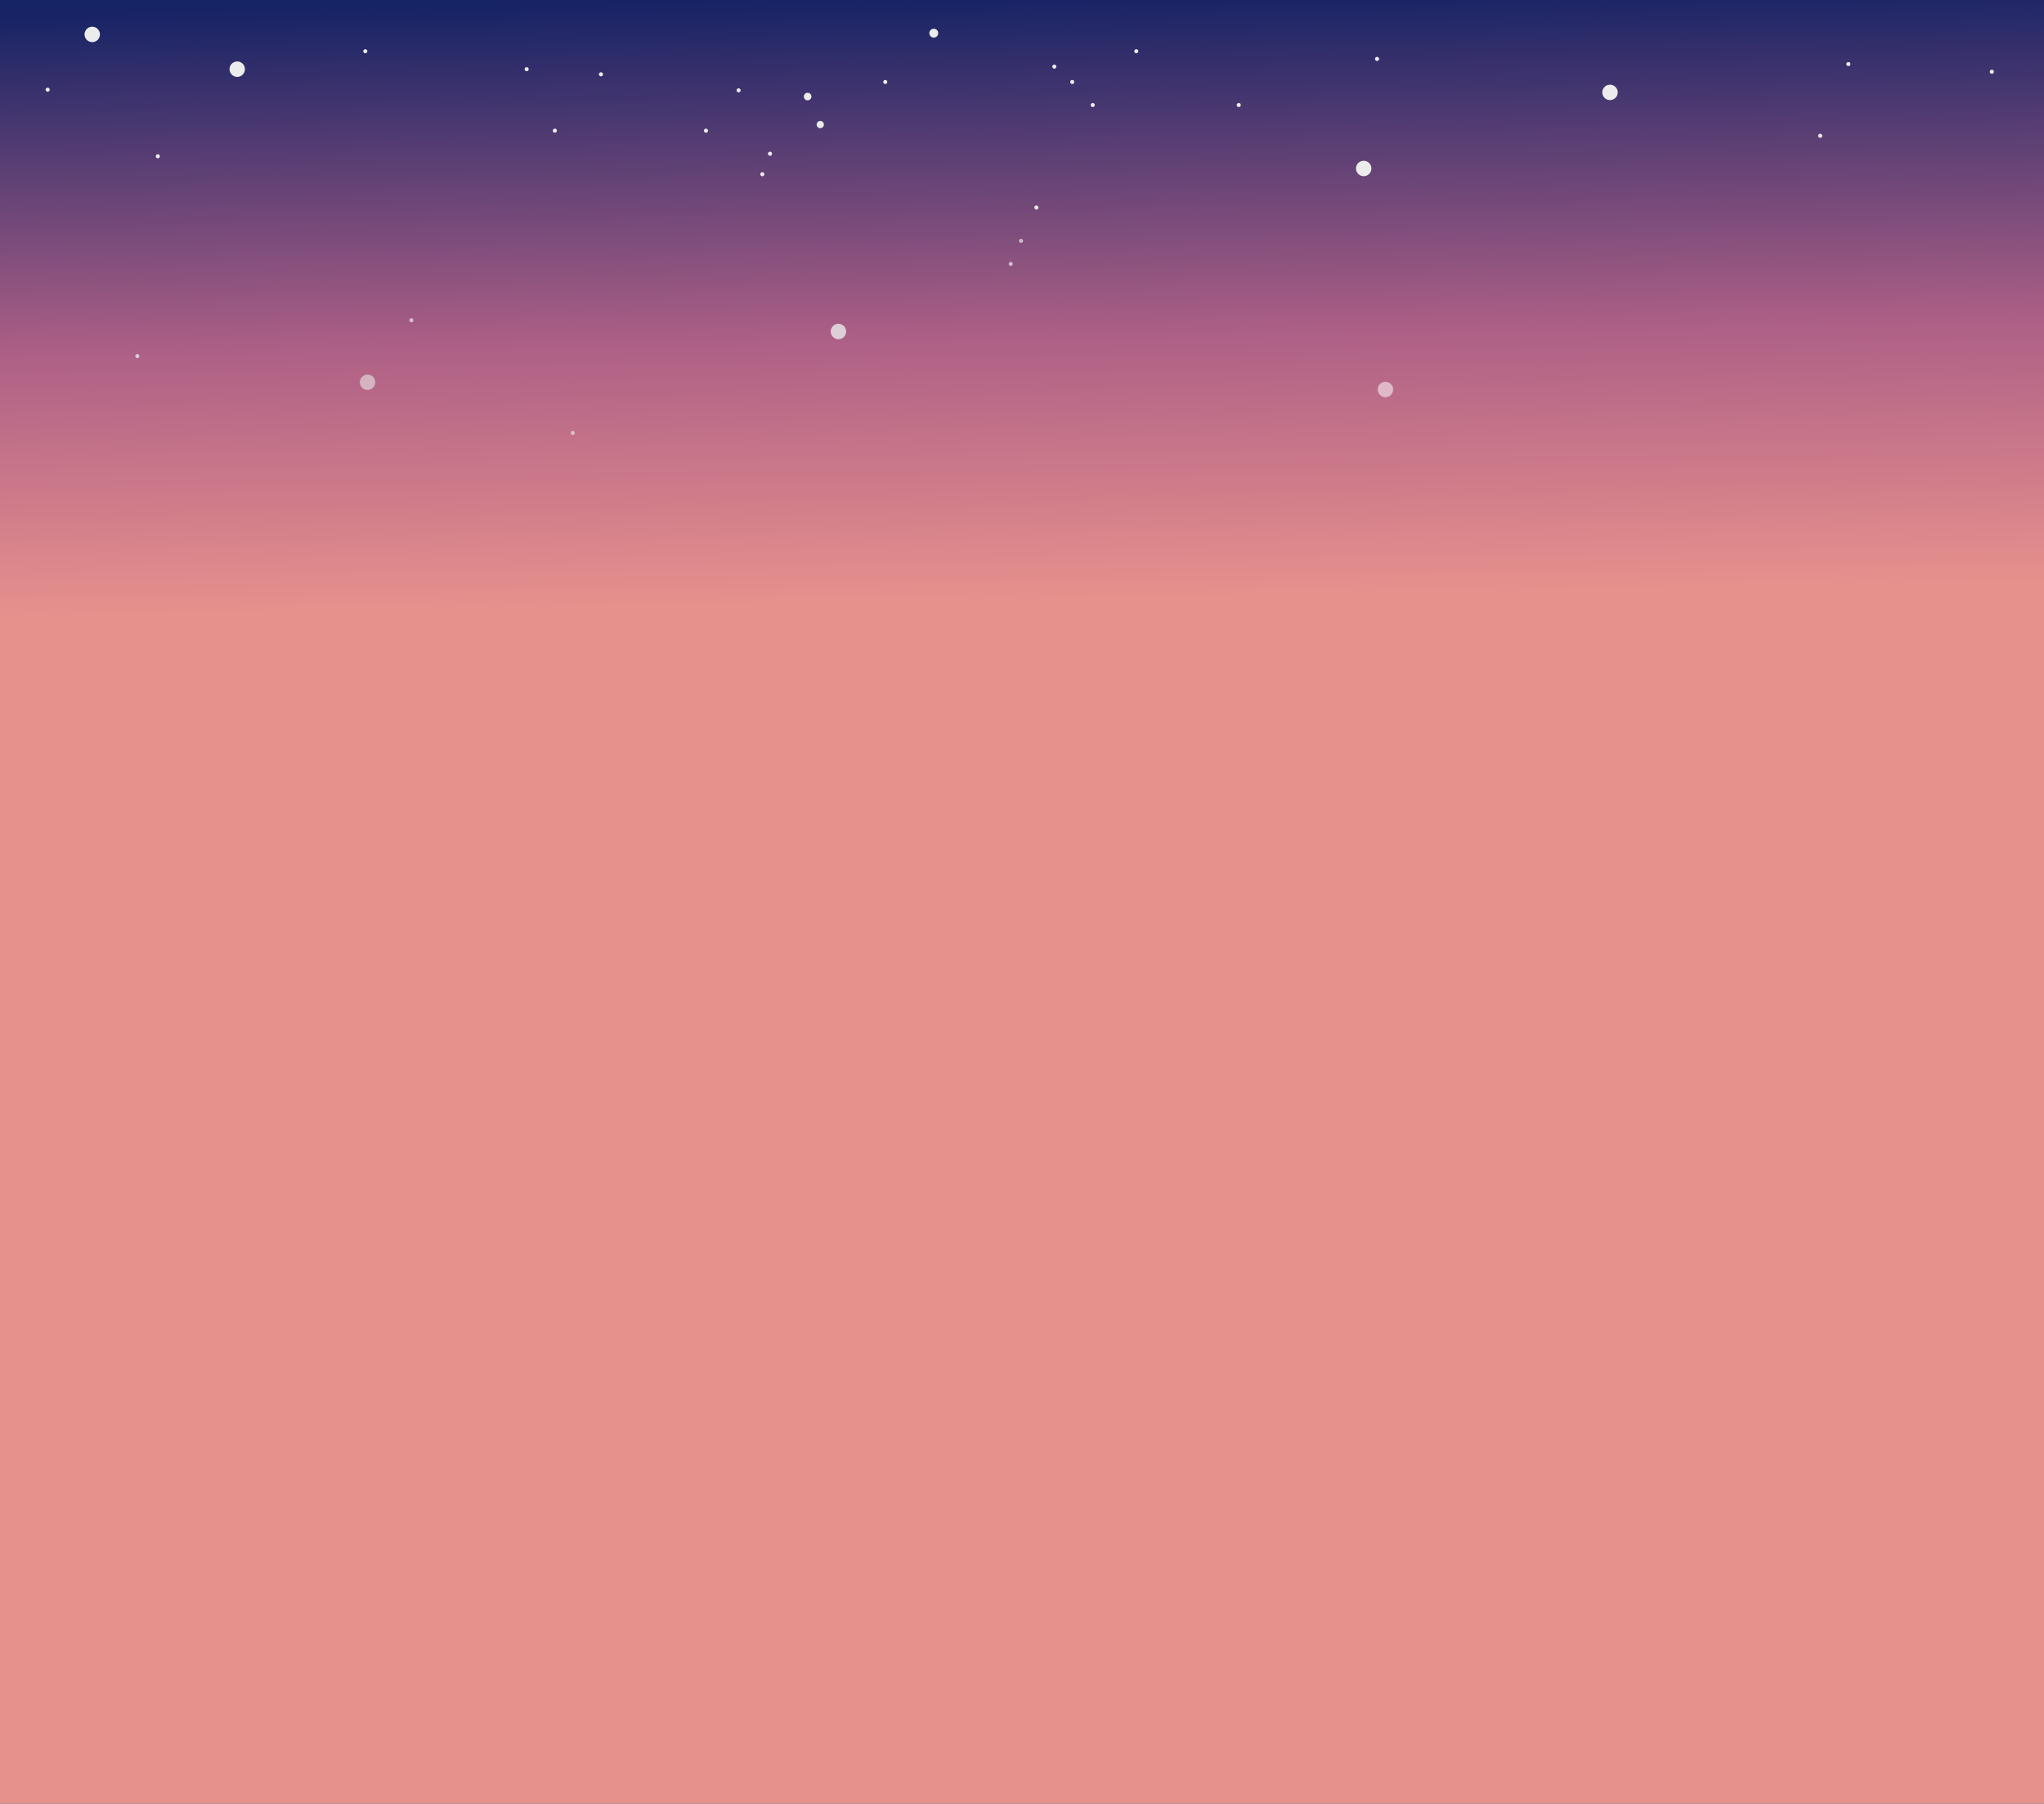 <?xml version="1.0" encoding="UTF-8" standalone="no"?>
<!-- Created with Inkscape (http://www.inkscape.org/) -->

<svg
   viewBox="0 0 211.137 186.267"
   version="1.1"
   id="svg5"
   xml:space="preserve"
   xmlns:xlink="http://www.w3.org/1999/xlink"
   xmlns="http://www.w3.org/2000/svg"
   xmlns:svg="http://www.w3.org/2000/svg"><rect x="0" y="0" width="211.137" height="186.267" fill="#333333" stroke="none"/><defs
     id="defs2"><linearGradient
       id="linearGradient9879"><stop
         style="stop-color:#162365;stop-opacity:1;"
         offset="0"
         id="stop9875" /><stop
         style="stop-color:#ae6086;stop-opacity:1;"
         offset="0.569"
         id="stop12229" /><stop
         style="stop-color:#e7918d;stop-opacity:1;"
         offset="1"
         id="stop9877" /></linearGradient><linearGradient
       xlink:href="#linearGradient9879"
       id="linearGradient9881"
       x1="93.398"
       y1="-0.794"
       x2="94.456"
       y2="61.648"
       gradientUnits="userSpaceOnUse"
       gradientTransform="translate(-362.114,45.244)" /></defs><g
     id="layer1"
     transform="translate(0.549,-5.8)"><g
       id="g14141"
       transform="translate(361.829,-38.914)"><path
         style="fill:#0e1738;stroke-width:1.4;stroke-linecap:round;stroke-linejoin:round"
         d="m -194.336,83.079 -1.852,5.821"
         id="path355" /><path
         id="rect9873"
         style="fill:url(#linearGradient9881);stroke-width:1.811;stroke-linecap:round;stroke-linejoin:round"
         d="m -362.378,44.715 h 211.137 V 230.981 h -211.137 z" /><path
         id="path13395-7"
         style="fill:#ececec;stroke-width:0.477;stroke-linecap:round;stroke-linejoin:round"
         d="m -285.873,54.045 a 0.209,0.209 0 0 1 -0.209,0.209 0.209,0.209 0 0 1 -0.209,-0.209 0.209,0.209 0 0 1 0.209,-0.209 0.209,0.209 0 0 1 0.209,0.209 z" /><path
         id="path13395-7-4"
         style="fill:#ececec;stroke-width:0.477;stroke-linecap:round;stroke-linejoin:round"
         d="m -253.262,51.594 a 0.209,0.209 0 0 1 -0.209,0.209 0.209,0.209 0 0 1 -0.209,-0.209 0.209,0.209 0 0 1 0.209,-0.209 0.209,0.209 0 0 1 0.209,0.209 z" /><path
         id="path13395-7-5"
         style="fill:#ececec;stroke-width:0.477;stroke-linecap:round;stroke-linejoin:round"
         d="m -251.41,53.181 a 0.209,0.209 0 0 1 -0.209,0.209 0.209,0.209 0 0 1 -0.209,-0.209 0.209,0.209 0 0 1 0.209,-0.209 0.209,0.209 0 0 1 0.209,0.209 z" /><path
         id="path13395-7-0"
         style="fill:#ececec;stroke-width:0.477;stroke-linecap:round;stroke-linejoin:round"
         d="m -249.293,55.562 a 0.209,0.209 0 0 1 -0.209,0.209 0.209,0.209 0 0 1 -0.209,-0.209 0.209,0.209 0 0 1 0.209,-0.209 0.209,0.209 0 0 1 0.209,0.209 z" /><path
         id="path13395-7-3"
         style="fill:#ececec;fill-opacity:0.692;stroke-width:0.477;stroke-linecap:round;stroke-linejoin:round"
         d="m -257.76,71.967 a 0.209,0.209 0 0 1 -0.209,0.209 0.209,0.209 0 0 1 -0.209,-0.209 0.209,0.209 0 0 1 0.209,-0.209 0.209,0.209 0 0 1 0.209,0.209 z" /><path
         id="path13395-7-9"
         style="fill:#ececec;fill-opacity:0.681;stroke-width:0.477;stroke-linecap:round;stroke-linejoin:round"
         d="m -256.701,69.585 a 0.209,0.209 0 0 1 -0.209,0.209 0.209,0.209 0 0 1 -0.209,-0.209 0.209,0.209 0 0 1 0.209,-0.209 0.209,0.209 0 0 1 0.209,0.209 z" /><path
         id="path13395-7-06"
         style="fill:#ececec;stroke-width:0.477;stroke-linecap:round;stroke-linejoin:round"
         d="m -255.114,66.146 a 0.209,0.209 0 0 1 -0.209,0.209 0.209,0.209 0 0 1 -0.209,-0.209 0.209,0.209 0 0 1 0.209,-0.209 0.209,0.209 0 0 1 0.209,0.209 z" /><path
         id="path13395-7-42"
         style="fill:#ececec;stroke-width:0.477;stroke-linecap:round;stroke-linejoin:round"
         d="m -283.424,62.706 a 0.209,0.209 0 0 1 -0.209,0.209 0.209,0.209 0 0 1 -0.209,-0.209 0.209,0.209 0 0 1 0.209,-0.209 0.209,0.209 0 0 1 0.209,0.209 z" /><path
         id="path13395-7-00"
         style="fill:#ececec;stroke-width:0.477;stroke-linecap:round;stroke-linejoin:round"
         d="m -304.855,58.208 a 0.209,0.209 0 0 1 -0.209,0.209 0.209,0.209 0 0 1 -0.209,-0.209 0.209,0.209 0 0 1 0.209,-0.209 0.209,0.209 0 0 1 0.209,0.209 z" /><path
         id="path13395-7-44"
         style="fill:#ececec;stroke-width:0.477;stroke-linecap:round;stroke-linejoin:round"
         d="m -307.766,51.858 a 0.209,0.209 0 0 1 -0.209,0.209 0.209,0.209 0 0 1 -0.209,-0.209 0.209,0.209 0 0 1 0.209,-0.209 0.209,0.209 0 0 1 0.209,0.209 z" /><path
         id="path13395-7-8"
         style="fill:#ececec;stroke-width:0.477;stroke-linecap:round;stroke-linejoin:round"
         d="m -174.151,58.737 a 0.209,0.209 0 0 1 -0.209,0.209 0.209,0.209 0 0 1 -0.209,-0.209 0.209,0.209 0 0 1 0.209,-0.209 0.209,0.209 0 0 1 0.209,0.209 z" /><path
         id="path13395-7-2"
         style="fill:#ececec;stroke-width:0.854;stroke-linecap:round;stroke-linejoin:round"
         d="m -277.273,57.58 a 0.374,0.374 0 0 1 -0.374,0.374 0.374,0.374 0 0 1 -0.374,-0.374 0.374,0.374 0 0 1 0.374,-0.374 0.374,0.374 0 0 1 0.374,0.374 z" /><path
         id="path13395-7-45"
         style="fill:#ececec;stroke-width:0.892;stroke-linecap:round;stroke-linejoin:round"
         d="m -278.562,54.686 a 0.391,0.391 0 0 1 -0.391,0.391 0.391,0.391 0 0 1 -0.391,-0.391 0.391,0.391 0 0 1 0.391,-0.391 0.391,0.391 0 0 1 0.391,0.391 z" /><path
         id="path13395-7-51"
         style="fill:#ececec;stroke-width:0.477;stroke-linecap:round;stroke-linejoin:round"
         d="m -270.724,53.181 a 0.209,0.209 0 0 1 -0.209,0.209 0.209,0.209 0 0 1 -0.209,-0.209 0.209,0.209 0 0 1 0.209,-0.209 0.209,0.209 0 0 1 0.209,0.209 z" /><path
         id="path13395-7-7"
         style="fill:#ececec;stroke-width:0.477;stroke-linecap:round;stroke-linejoin:round"
         d="m -282.63,60.59 a 0.209,0.209 0 0 1 -0.209,0.209 0.209,0.209 0 0 1 -0.209,-0.209 0.209,0.209 0 0 1 0.209,-0.209 0.209,0.209 0 0 1 0.209,0.209 z" /><path
         id="path13395-7-1"
         style="fill:#ececec;stroke-width:0.477;stroke-linecap:round;stroke-linejoin:round"
         d="m -289.245,58.208 a 0.209,0.209 0 0 1 -0.209,0.209 0.209,0.209 0 0 1 -0.209,-0.209 0.209,0.209 0 0 1 0.209,-0.209 0.209,0.209 0 0 1 0.209,0.209 z" /><path
         id="path13395-7-94"
         style="fill:#ececec;stroke-width:0.477;stroke-linecap:round;stroke-linejoin:round"
         d="m -300.093,52.388 a 0.209,0.209 0 0 1 -0.209,0.209 0.209,0.209 0 0 1 -0.209,-0.209 0.209,0.209 0 0 1 0.209,-0.209 0.209,0.209 0 0 1 0.209,0.209 z" /><path
         id="path13395-7-78"
         style="fill:#ececec;stroke-width:0.477;stroke-linecap:round;stroke-linejoin:round"
         d="m -345.866,60.854 a 0.209,0.209 0 0 1 -0.209,0.209 0.209,0.209 0 0 1 -0.209,-0.209 0.209,0.209 0 0 1 0.209,-0.209 0.209,0.209 0 0 1 0.209,0.209 z" /><path
         id="path13395-7-04"
         style="fill:#ececec;stroke-width:0.477;stroke-linecap:round;stroke-linejoin:round"
         d="m -357.243,53.975 a 0.209,0.209 0 0 1 -0.209,0.209 0.209,0.209 0 0 1 -0.209,-0.209 0.209,0.209 0 0 1 0.209,-0.209 0.209,0.209 0 0 1 0.209,0.209 z" /><path
         id="path13395-7-30"
         style="fill:#ececec;stroke-width:0.477;stroke-linecap:round;stroke-linejoin:round"
         d="m -171.241,51.329 a 0.209,0.209 0 0 1 -0.209,0.209 0.209,0.209 0 0 1 -0.209,-0.209 0.209,0.209 0 0 1 0.209,-0.209 0.209,0.209 0 0 1 0.209,0.209 z" /><path
         id="path13395-7-940"
         style="fill:#ececec;stroke-width:0.477;stroke-linecap:round;stroke-linejoin:round"
         d="m -219.924,50.8 a 0.209,0.209 0 0 1 -0.209,0.209 0.209,0.209 0 0 1 -0.209,-0.209 0.209,0.209 0 0 1 0.209,-0.209 0.209,0.209 0 0 1 0.209,0.209 z" /><path
         id="path13395-7-13"
         style="fill:#ececec;stroke-width:0.477;stroke-linecap:round;stroke-linejoin:round"
         d="m -244.795,50.006 a 0.209,0.209 0 0 1 -0.209,0.209 0.209,0.209 0 0 1 -0.209,-0.209 0.209,0.209 0 0 1 0.209,-0.209 0.209,0.209 0 0 1 0.209,0.209 z" /><path
         id="path13395-7-444"
         style="fill:#ececec;stroke-width:1.043;stroke-linecap:round;stroke-linejoin:round"
         d="m -265.466,48.138 a 0.457,0.457 0 0 1 -0.457,0.457 0.457,0.457 0 0 1 -0.457,-0.457 0.457,0.457 0 0 1 0.457,-0.457 0.457,0.457 0 0 1 0.457,0.457 z" /><path
         id="path13395-7-02"
         style="fill:#ececec;stroke-width:0.477;stroke-linecap:round;stroke-linejoin:round"
         d="m -324.435,50.006 a 0.209,0.209 0 0 1 -0.209,0.209 0.209,0.209 0 0 1 -0.209,-0.209 0.209,0.209 0 0 1 0.209,-0.209 0.209,0.209 0 0 1 0.209,0.209 z" /><path
         id="path13395-7-41"
         style="fill:#ececec;stroke-width:0.477;stroke-linecap:round;stroke-linejoin:round"
         d="m -156.424,52.123 a 0.209,0.209 0 0 1 -0.209,0.209 0.209,0.209 0 0 1 -0.209,-0.209 0.209,0.209 0 0 1 0.209,-0.209 0.209,0.209 0 0 1 0.209,0.209 z" /><path
         id="path13395-7-32"
         style="fill:#ececec;stroke-width:0.477;stroke-linecap:round;stroke-linejoin:round"
         d="m -234.212,55.562 a 0.209,0.209 0 0 1 -0.209,0.209 0.209,0.209 0 0 1 -0.209,-0.209 0.209,0.209 0 0 1 0.209,-0.209 0.209,0.209 0 0 1 0.209,0.209 z" /><path
         id="path13395-7-31"
         style="fill:#ececec;fill-opacity:0.739;stroke-width:0.477;stroke-linecap:round;stroke-linejoin:round"
         d="m -347.983,81.492 a 0.209,0.209 0 0 1 -0.209,0.209 0.209,0.209 0 0 1 -0.209,-0.209 0.209,0.209 0 0 1 0.209,-0.209 0.209,0.209 0 0 1 0.209,0.209 z" /><path
         id="path13395-7-77"
         style="fill:#ececec;fill-opacity:0.671;stroke-width:0.477;stroke-linecap:round;stroke-linejoin:round"
         d="m -319.672,77.787 a 0.209,0.209 0 0 1 -0.209,0.209 0.209,0.209 0 0 1 -0.209,-0.209 0.209,0.209 0 0 1 0.209,-0.209 0.209,0.209 0 0 1 0.209,0.209 z" /><path
         id="path13395-7-53"
         style="fill:#ececec;fill-opacity:0.617;stroke-width:0.477;stroke-linecap:round;stroke-linejoin:round"
         d="m -303.003,89.429 a 0.209,0.209 0 0 1 -0.209,0.209 0.209,0.209 0 0 1 -0.209,-0.209 0.209,0.209 0 0 1 0.209,-0.209 0.209,0.209 0 0 1 0.209,0.209 z" /><path
         id="path13395-1"
         style="fill:#ececec;stroke-width:1.811;stroke-linecap:round;stroke-linejoin:round"
         d="m -195.275,54.256 a 0.794,0.794 0 0 1 -0.794,0.794 0.794,0.794 0 0 1 -0.794,-0.794 0.794,0.794 0 0 1 0.794,-0.794 0.794,0.794 0 0 1 0.794,0.794 z" /><path
         id="path13395-4"
         style="fill:#ececec;stroke-width:1.811;stroke-linecap:round;stroke-linejoin:round"
         d="m -220.719,62.113 a 0.794,0.794 0 0 1 -0.794,0.794 0.794,0.794 0 0 1 -0.794,-0.794 0.794,0.794 0 0 1 0.794,-0.794 0.794,0.794 0 0 1 0.794,0.794 z" /><path
         id="path13395-77"
         style="fill:#ececec;stroke-width:1.811;stroke-linecap:round;stroke-linejoin:round"
         d="m -352.055,48.269 a 0.794,0.794 0 0 1 -0.794,0.794 0.794,0.794 0 0 1 -0.794,-0.794 0.794,0.794 0 0 1 0.794,-0.794 0.794,0.794 0 0 1 0.794,0.794 z" /><path
         id="path13395-0"
         style="fill:#ffffff;fill-opacity:0.529;stroke-width:1.811;stroke-linecap:round;stroke-linejoin:round"
         d="m -218.474,84.938 a 0.794,0.794 0 0 1 -0.794,0.794 0.794,0.794 0 0 1 -0.794,-0.794 0.794,0.794 0 0 1 0.794,-0.794 0.794,0.794 0 0 1 0.794,0.794 z" /><path
         id="path13395-70"
         style="fill:#ececec;fill-opacity:0.797;stroke-width:1.811;stroke-linecap:round;stroke-linejoin:round"
         d="m -274.975,78.951 a 0.794,0.794 0 0 1 -0.794,0.794 0.794,0.794 0 0 1 -0.794,-0.794 0.794,0.794 0 0 1 0.794,-0.794 0.794,0.794 0 0 1 0.794,0.794 z" /><path
         id="path13395-9"
         style="fill:#ececec;fill-opacity:0.576;stroke-width:1.811;stroke-linecap:round;stroke-linejoin:round"
         d="m -323.618,84.19 a 0.794,0.794 0 0 1 -0.794,0.794 0.794,0.794 0 0 1 -0.794,-0.794 0.794,0.794 0 0 1 0.794,-0.794 0.794,0.794 0 0 1 0.794,0.794 z" /><path
         id="path13395"
         style="fill:#ececec;stroke-width:1.811;stroke-linecap:round;stroke-linejoin:round"
         d="m -337.079,51.858 a 0.794,0.794 0 0 1 -0.794,0.794 0.794,0.794 0 0 1 -0.794,-0.794 0.794,0.794 0 0 1 0.794,-0.794 0.794,0.794 0 0 1 0.794,0.794 z" /></g></g></svg>
